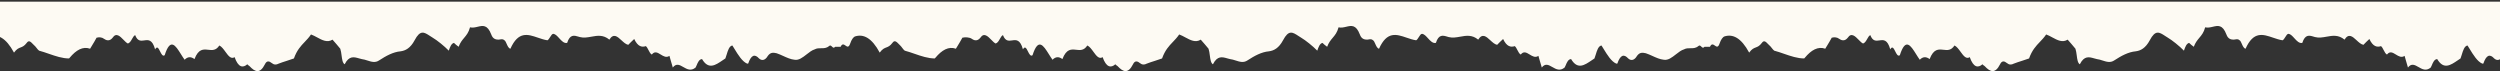 <svg width="1440" height="41" viewBox="0 0 1440 41" fill="none" xmlns="http://www.w3.org/2000/svg">
<rect x="0" y="0" width="1440" height="41" fill="#333333" stroke="none"/>
<g clip-path="url(#clip0_101_3365)">
<path d="M15.391 24.702C14.01 26.517 12.948 26.921 11.877 27.327C10.744 27.758 9.602 28.192 8.065 30.304C3.431 21.714 -1.353 19.474 -6.137 20.967C-7.184 21.341 -8.23 22.835 -8.978 25.075C-9.819 27.56 -10.739 26.915 -11.697 26.243C-12.611 25.602 -13.56 24.937 -14.509 26.943H-17.649C-18.418 27.904 -18.95 27.381 -19.489 26.85C-19.997 26.351 -20.511 25.845 -21.237 26.569C-22.717 27.802 -24.242 27.791 -25.763 27.781C-27.007 27.773 -28.248 27.764 -29.459 28.436C-31.048 28.895 -32.588 30.102 -34.138 31.318C-36.38 33.077 -38.646 34.853 -41.12 34.412C-43.371 34.178 -45.504 33.208 -47.631 32.242L-47.634 32.24C-48.895 31.667 -50.155 31.094 -51.435 30.677L-51.499 30.664C-53.268 30.295 -54.893 29.957 -56.518 32.171C-58.013 34.785 -59.957 35.159 -61.601 33.665C-63.993 31.051 -66.086 31.424 -67.88 36.653H-68.478C-71.336 35.411 -73.678 31.588 -75.761 28.189L-75.783 28.153C-76.198 27.475 -76.603 26.815 -77 26.196C-78.793 26.476 -79.578 29.064 -80.3 31.443C-80.54 32.238 -80.774 33.011 -81.036 33.665C-81.566 34.006 -82.096 34.367 -82.625 34.728L-82.663 34.754C-86.749 37.543 -90.795 40.304 -94.491 34.038C-96.145 34.038 -96.986 36.07 -97.613 37.586C-97.836 38.125 -98.032 38.599 -98.229 38.893C-100.921 41.136 -103.202 39.825 -105.316 38.611C-107.425 37.398 -109.368 36.281 -111.384 38.893C-111.804 37.583 -112.224 36.089 -112.695 34.41C-112.895 33.697 -113.105 32.951 -113.328 32.171C-115.1 33.411 -116.772 32.383 -118.374 31.397C-120.151 30.305 -121.843 29.264 -123.494 31.424C-124.309 31.017 -124.858 29.943 -125.406 28.869L-125.41 28.861C-125.867 27.968 -126.323 27.077 -126.932 26.569C-129.175 27.316 -131.567 26.943 -133.66 22.462C-134.856 23.582 -136.052 24.702 -137.098 25.822C-138.476 25.558 -139.779 24.354 -141.053 23.177L-141.054 23.176C-143.375 21.033 -145.6 18.979 -148.012 22.835C-151.539 19.898 -154.957 20.514 -158.364 21.129L-158.366 21.129C-160.591 21.531 -162.811 21.931 -165.055 21.341C-165.299 21.273 -165.544 21.199 -165.79 21.125L-165.814 21.117L-165.815 21.117C-168.269 20.376 -170.754 19.626 -172.38 24.702C-174.138 25.12 -175.567 23.548 -176.958 22.017L-176.961 22.015L-176.964 22.012C-178.055 20.811 -179.121 19.638 -180.303 19.474C-181.046 19.474 -181.607 20.384 -182.186 21.326L-182.191 21.334C-182.661 22.096 -183.141 22.875 -183.742 23.208C-185.602 22.94 -187.453 22.309 -189.275 21.687C-195.069 19.711 -200.571 17.835 -205.12 28.063C-206.157 27.847 -206.745 26.508 -207.287 25.272C-207.682 24.37 -208.054 23.523 -208.558 23.208C-209.422 22.399 -210.286 22.564 -211.093 22.718L-211.095 22.718C-211.405 22.777 -211.707 22.835 -211.997 22.835C-213.492 22.835 -215.286 22.461 -216.183 19.847C-218.394 14.072 -221.079 14.712 -224.009 15.411C-225.437 15.752 -226.923 16.106 -228.442 15.739C-229.24 18.727 -230.505 20.228 -231.807 21.771L-231.808 21.773C-232.947 23.122 -234.113 24.504 -235.02 26.943C-236.066 26.196 -236.963 25.449 -237.711 24.702C-239.206 25.075 -239.953 26.943 -240.701 29.183C-243.242 26.569 -247.428 23.208 -249.97 21.714C-250.534 21.374 -251.066 21.027 -251.572 20.697C-254.951 18.493 -257.184 17.037 -260.435 23.208C-262.827 27.69 -265.667 29.183 -268.508 29.557C-272.843 29.93 -276.879 32.171 -280.916 34.785C-283.151 36.308 -285.386 35.589 -287.668 34.854C-288.744 34.508 -289.831 34.158 -290.932 34.038C-291.465 33.922 -291.998 33.771 -292.53 33.619L-292.539 33.617C-295.432 32.792 -298.275 31.982 -300.799 37.026C-302.011 36.327 -302.293 34.177 -302.587 31.932L-302.588 31.924C-302.766 30.572 -302.948 29.186 -303.341 28.063C-304.537 26.569 -306.181 24.702 -307.826 22.835C-310.824 24.707 -313.746 23.131 -316.7 21.537L-316.711 21.531C-317.878 20.901 -319.05 20.27 -320.234 19.847C-321.403 21.573 -322.648 22.874 -323.888 24.17C-326.136 26.52 -328.367 28.851 -330.101 33.665C-331.507 34.192 -332.913 34.636 -334.304 35.075L-334.314 35.079C-335.877 35.572 -337.42 36.06 -338.921 36.653C-340.267 37.399 -341.613 37.399 -342.958 36.279C-344.303 35.159 -345.798 34.785 -346.845 37.026C-349.685 42.628 -352.526 41.508 -355.665 38.146C-355.788 37.992 -355.938 37.902 -356.112 37.796L-356.114 37.795C-356.362 37.645 -356.661 37.464 -357.011 37.026C-359.552 39.267 -362.243 38.893 -364.336 32.918C-366.408 34.268 -367.991 32.094 -369.642 29.825L-369.644 29.822C-370.732 28.326 -371.85 26.789 -373.157 26.196C-375.082 29.181 -377.303 28.926 -379.543 28.668C-382.347 28.345 -385.182 28.018 -387.509 34.038C-389.452 32.544 -391.396 32.544 -393.19 34.412C-393.908 33.446 -394.616 32.313 -395.319 31.19L-395.321 31.187C-398.42 26.233 -401.411 21.449 -404.701 31.798C-405.821 32.671 -406.613 31.092 -407.368 29.585C-408.227 27.871 -409.04 26.251 -410.233 28.436C-411.843 22.605 -414.189 22.945 -416.48 23.277C-418.443 23.562 -420.364 23.84 -421.744 20.221C-422.502 20.565 -423.006 21.465 -423.535 22.409C-424.152 23.511 -424.802 24.673 -425.93 25.075C-426.711 24.731 -427.563 23.858 -428.454 22.943C-430.464 20.882 -432.679 18.61 -434.75 21.714C-436.245 23.582 -437.89 23.582 -439.534 22.461C-441.029 21.341 -443.625 21.341 -445.12 21.714C-446.011 23.383 -446.901 24.844 -447.853 26.407C-448.18 26.942 -448.514 27.491 -448.858 28.063C-453.044 26.569 -456.931 28.81 -460.668 33.291C-460.817 33.291 -460.967 33.665 -460.967 33.665C-464.899 33.665 -468.832 32.306 -472.718 30.963L-472.719 30.962C-474.595 30.314 -476.46 29.67 -478.309 29.183C-478.715 28.893 -479.076 28.579 -479.419 28.281C-479.958 27.812 -480.451 27.383 -481 27.154L-481 0.947H1519V27.154C1518.33 26.732 1517.72 26.093 1517.14 25.485L1517.1 25.438C1515.82 24.08 1514.71 22.909 1513.48 24.702C1512.1 26.517 1511.04 26.921 1509.97 27.327C1508.84 27.758 1507.7 28.192 1506.17 30.304C1501.55 21.714 1496.77 19.474 1492 20.967C1490.96 21.341 1489.91 22.835 1489.17 25.075C1488.33 27.559 1487.41 26.915 1486.45 26.244C1485.54 25.603 1484.59 24.937 1483.65 26.943H1480.51C1479.75 27.904 1479.21 27.381 1478.68 26.85L1478.67 26.844C1478.17 26.346 1477.66 25.848 1476.93 26.569C1475.46 27.802 1473.93 27.791 1472.42 27.781C1471.18 27.773 1469.94 27.764 1468.73 28.436C1467.15 28.891 1465.64 30.081 1464.1 31.287L1464.05 31.324C1461.81 33.081 1459.56 34.853 1457.09 34.412C1454.86 34.178 1452.74 33.215 1450.62 32.252L1450.59 32.24C1449.34 31.667 1448.08 31.094 1446.8 30.677L1446.74 30.664C1444.97 30.296 1443.35 29.958 1441.73 32.171C1440.24 34.785 1438.3 35.159 1436.66 33.665C1434.27 31.051 1432.18 31.424 1430.39 36.653H1429.8C1426.95 35.416 1424.63 31.619 1422.55 28.229L1422.53 28.189L1422.52 28.177C1422.1 27.491 1421.69 26.823 1421.29 26.196C1419.5 26.475 1418.72 29.055 1418 31.431V31.446L1417.97 31.536C1417.74 32.298 1417.52 33.036 1417.26 33.665C1416.73 34.005 1416.21 34.364 1415.69 34.723L1415.64 34.754L1415.63 34.76C1411.55 37.547 1407.53 40.299 1403.84 34.038C1402.19 34.038 1401.35 36.059 1400.73 37.574L1400.7 37.647C1400.49 38.161 1400.3 38.611 1400.11 38.893C1397.42 41.133 1395.16 39.828 1393.05 38.614L1393.04 38.61C1390.93 37.398 1388.99 36.282 1386.98 38.893C1386.57 37.586 1386.15 36.096 1385.68 34.423V34.412C1385.48 33.698 1385.27 32.951 1385.04 32.171C1383.28 33.411 1381.61 32.383 1380.01 31.397C1378.24 30.305 1376.55 29.264 1374.9 31.424C1374.09 31.017 1373.54 29.943 1372.99 28.869C1372.54 27.974 1372.08 27.078 1371.47 26.569C1369.23 27.316 1366.84 26.943 1364.76 22.461C1363.56 23.582 1362.37 24.702 1361.33 25.822C1359.95 25.558 1358.65 24.354 1357.38 23.177L1357.37 23.172C1355.06 21.03 1352.84 18.981 1350.44 22.835C1346.92 19.898 1343.51 20.514 1340.11 21.129C1337.89 21.53 1335.67 21.931 1333.43 21.341C1333.26 21.293 1333.09 21.243 1332.92 21.191L1332.67 21.117C1330.22 20.376 1327.74 19.626 1326.12 24.702C1324.37 25.12 1322.94 23.546 1321.55 22.015L1321.53 21.995C1320.45 20.8 1319.39 19.637 1318.21 19.474C1317.47 19.474 1316.91 20.384 1316.34 21.326L1316.33 21.34C1315.86 22.099 1315.39 22.876 1314.78 23.208C1312.93 22.94 1311.08 22.309 1309.26 21.687C1303.48 19.711 1297.99 17.835 1293.45 28.063C1292.42 27.847 1291.83 26.508 1291.29 25.272C1290.9 24.37 1290.53 23.523 1290.02 23.208C1289.16 22.4 1288.3 22.563 1287.49 22.717L1287.48 22.719C1287.18 22.778 1286.88 22.835 1286.59 22.835C1285.1 22.835 1283.31 22.461 1282.41 19.847C1280.21 14.073 1277.53 14.712 1274.6 15.411C1273.18 15.751 1271.7 16.106 1270.18 15.739C1269.39 18.717 1268.13 20.218 1266.83 21.755L1266.82 21.773L1266.78 21.815C1265.67 23.151 1264.51 24.53 1263.62 26.943C1262.57 26.196 1261.68 25.449 1260.93 24.702C1259.44 25.075 1258.7 26.943 1257.95 29.183C1255.41 26.569 1251.24 23.208 1248.7 21.714C1248.21 21.418 1247.75 21.117 1247.3 20.826L1247.1 20.697C1243.73 18.493 1241.5 17.037 1238.26 23.208C1235.87 27.69 1233.04 29.183 1230.2 29.557C1225.88 29.93 1221.85 32.171 1217.82 34.785C1215.59 36.307 1213.36 35.589 1211.08 34.855C1210.01 34.509 1208.93 34.158 1207.83 34.038C1207.33 33.931 1206.84 33.793 1206.35 33.653L1206.22 33.617C1203.34 32.792 1200.5 31.982 1197.98 37.026C1196.77 36.327 1196.49 34.177 1196.2 31.932L1196.19 31.856C1196.01 30.525 1195.83 29.167 1195.45 28.063C1194.25 26.571 1192.62 24.706 1190.98 22.84L1190.97 22.835C1187.98 24.707 1185.06 23.131 1182.12 21.536L1182.08 21.513C1180.92 20.889 1179.77 20.266 1178.59 19.847C1177.42 21.573 1176.18 22.874 1174.94 24.17C1172.7 26.52 1170.48 28.851 1168.74 33.665C1167.34 34.192 1165.94 34.636 1164.55 35.075C1162.99 35.57 1161.45 36.059 1159.94 36.653C1158.6 37.399 1157.26 37.399 1155.92 36.279C1154.57 35.159 1153.08 34.785 1152.04 37.026C1149.2 42.628 1146.37 41.508 1143.24 38.146C1143.11 37.998 1142.97 37.908 1142.81 37.807L1142.79 37.795C1142.54 37.645 1142.24 37.464 1141.89 37.026C1139.36 39.267 1136.67 38.893 1134.58 32.918C1132.52 34.267 1130.94 32.095 1129.29 29.828V29.822L1129.26 29.775C1128.18 28.294 1127.08 26.783 1125.78 26.196C1123.86 29.18 1121.65 28.926 1119.41 28.668C1116.61 28.345 1113.78 28.018 1111.46 34.038C1109.52 32.544 1107.58 32.544 1105.79 34.412C1105.08 33.445 1104.37 32.311 1103.67 31.187C1100.58 26.233 1097.59 21.449 1094.31 31.798C1093.19 32.671 1092.4 31.092 1091.65 29.585V29.578C1090.79 27.867 1089.98 26.254 1088.79 28.436C1087.18 22.605 1084.84 22.945 1082.56 23.277C1080.6 23.562 1078.68 23.84 1077.3 20.221C1076.55 20.565 1076.04 21.465 1075.52 22.409L1075.51 22.42C1074.9 23.519 1074.25 24.674 1073.13 25.075C1072.35 24.731 1071.5 23.858 1070.61 22.943L1070.6 22.938C1068.6 20.878 1066.39 18.613 1064.32 21.714C1062.83 23.582 1061.19 23.582 1059.55 22.461C1058.06 21.341 1056.57 21.341 1055.08 21.714C1054.19 23.375 1053.31 24.833 1052.36 26.388L1052.35 26.407L1052.33 26.431L1052.16 26.704C1051.9 27.145 1051.62 27.596 1051.35 28.063C1047.17 26.569 1043.29 28.81 1039.56 33.291C1039.41 33.291 1039.26 33.665 1039.26 33.665C1035.35 33.665 1031.43 32.31 1027.56 30.969L1027.54 30.963C1025.67 30.314 1023.81 29.67 1021.96 29.183C1021.42 28.794 1021.01 28.26 1020.59 27.707L1020.51 27.609C1020.28 27.308 1020.04 27.004 1019.78 26.718C1019.32 26.334 1018.88 25.876 1018.47 25.438C1017.18 24.082 1016.07 22.911 1014.84 24.702C1013.46 26.517 1012.4 26.921 1011.33 27.327L1011.32 27.331C1010.19 27.76 1009.05 28.198 1007.52 30.304C1002.88 21.714 998.1 19.474 993.31 20.967C992.27 21.341 991.22 22.835 990.47 25.075C989.63 27.559 988.71 26.915 987.75 26.244C986.84 25.603 985.89 24.937 984.94 26.943H981.8C981.03 27.902 980.5 27.382 979.96 26.853L979.95 26.844C979.45 26.346 978.94 25.848 978.21 26.569C976.73 27.802 975.21 27.791 973.69 27.781C972.44 27.773 971.2 27.764 969.99 28.436C968.4 28.895 966.86 30.102 965.31 31.318L965.3 31.324C963.06 33.081 960.81 34.853 958.33 34.412C956.08 34.177 953.94 33.207 951.82 32.24C950.56 31.667 949.3 31.094 948.02 30.677L947.95 30.664C946.18 30.296 944.56 29.958 942.93 32.171C941.44 34.785 939.49 35.159 937.85 33.665C935.46 31.051 933.36 31.424 931.57 36.653H930.97C928.11 35.411 925.77 31.589 923.69 28.189C923.27 27.499 922.86 26.826 922.45 26.196C920.66 26.476 919.87 29.065 919.15 31.445L919.12 31.535C918.89 32.298 918.67 33.035 918.41 33.665C917.89 34.005 917.36 34.364 916.84 34.723L916.79 34.754L916.78 34.76C912.69 37.547 908.66 40.299 904.96 34.038C903.31 34.038 902.47 36.059 901.85 37.574L901.84 37.586L901.76 37.784C901.56 38.24 901.4 38.636 901.22 38.893C898.53 41.133 896.26 39.828 894.14 38.615L894.13 38.61C892.03 37.398 890.08 36.281 888.07 38.893C887.65 37.583 887.23 36.09 886.76 34.413C886.56 33.699 886.35 32.952 886.12 32.171C884.35 33.411 882.68 32.383 881.08 31.397L881.07 31.394C879.3 30.303 877.61 29.266 875.96 31.424C875.14 31.017 874.59 29.943 874.04 28.869C873.59 27.974 873.13 27.078 872.52 26.569C870.28 27.316 867.88 26.943 865.79 22.461L865.56 22.673C864.45 23.723 863.33 24.773 862.35 25.822C860.97 25.558 859.67 24.354 858.4 23.177C856.08 21.034 853.85 18.978 851.44 22.835C847.91 19.898 844.49 20.514 841.09 21.129L841.08 21.13C838.86 21.531 836.64 21.93 834.4 21.341C834.14 21.271 833.89 21.194 833.64 21.117C831.18 20.377 828.7 19.628 827.07 24.702C825.31 25.12 823.88 23.546 822.49 22.015C821.4 20.813 820.33 19.638 819.15 19.474C818.4 19.474 817.84 20.382 817.26 21.322L817.25 21.339C816.78 22.099 816.31 22.876 815.71 23.208C813.85 22.94 812 22.309 810.18 21.687C804.38 19.711 798.88 17.837 794.33 28.063C793.31 27.851 792.73 26.552 792.19 25.334L792.16 25.272C791.77 24.37 791.4 23.523 790.89 23.208C790.03 22.4 789.17 22.563 788.36 22.717C788.05 22.776 787.74 22.835 787.45 22.835C785.96 22.835 784.17 22.461 783.27 19.847C781.06 14.072 778.37 14.712 775.44 15.411L775.43 15.414C774 15.754 772.53 16.105 771.01 15.739C770.21 18.728 768.95 20.229 767.64 21.773C766.5 23.122 765.34 24.504 764.43 26.943C763.38 26.196 762.49 25.449 761.74 24.702C760.25 25.075 759.5 26.943 758.75 29.183C756.21 26.569 752.02 23.208 749.48 21.714C748.99 21.418 748.53 21.117 748.08 20.826L747.88 20.697C744.5 18.494 742.27 17.038 739.02 23.208C736.62 27.69 733.78 29.183 730.94 29.557C726.61 29.93 722.57 32.171 718.54 34.785C716.3 36.308 714.06 35.589 711.78 34.854C710.71 34.508 709.62 34.158 708.52 34.038C708.02 33.931 707.53 33.793 707.04 33.653L706.91 33.617C704.02 32.792 701.18 31.982 698.65 37.026C697.45 36.332 697.16 34.205 696.87 31.977L696.86 31.932C696.69 30.577 696.5 29.188 696.11 28.063C694.91 26.57 693.27 24.703 691.63 22.836C688.63 24.706 685.72 23.134 682.76 21.542L682.75 21.537C681.58 20.905 680.4 20.271 679.22 19.847C678.06 21.556 676.82 22.849 675.6 24.132L675.56 24.17L675.52 24.211C673.29 26.546 671.07 28.879 669.35 33.665C667.94 34.192 666.54 34.636 665.15 35.075C663.58 35.57 662.03 36.059 660.53 36.653C659.18 37.399 657.84 37.399 656.49 36.279C655.15 35.159 653.65 34.785 652.61 37.026C649.77 42.628 646.93 41.508 643.79 38.146C643.67 37.998 643.52 37.908 643.36 37.807L643.34 37.795C643.09 37.645 642.79 37.464 642.44 37.026C639.9 39.267 637.21 38.893 635.11 32.918C633.04 34.267 631.46 32.095 629.81 29.827V29.822C628.72 28.326 627.6 26.789 626.29 26.196C624.37 29.181 622.15 28.926 619.91 28.668C617.1 28.345 614.27 28.019 611.94 34.038C610 32.544 608.06 32.544 606.26 34.412C605.54 33.445 604.83 32.311 604.13 31.187C601.03 26.234 598.04 21.452 594.75 31.798C593.63 32.668 592.85 31.105 592.09 29.603L592.08 29.584V29.578C591.22 27.867 590.41 26.254 589.22 28.436C587.61 22.605 585.26 22.945 582.97 23.277C581.01 23.562 579.09 23.84 577.71 20.221C576.95 20.565 576.44 21.465 575.92 22.409L575.91 22.42C575.3 23.519 574.65 24.674 573.52 25.075C572.74 24.731 571.89 23.858 571 22.943C568.99 20.881 566.77 18.61 564.7 21.714C563.21 23.582 561.56 23.582 559.92 22.461C558.42 21.341 555.83 21.341 554.33 21.714C553.45 23.361 552.57 24.805 551.64 26.345L551.6 26.408C551.41 26.72 551.22 27.036 551.02 27.358C550.88 27.589 550.74 27.824 550.59 28.063C546.41 26.569 542.52 28.81 538.78 33.291C538.63 33.291 538.48 33.665 538.48 33.665C534.56 33.665 530.63 32.31 526.75 30.969L526.73 30.963C524.86 30.314 522.99 29.67 521.14 29.183C520.57 28.779 520.16 28.218 519.72 27.622L519.69 27.587L519.63 27.5C519.28 27.033 518.914 26.55 518.451 26.109C518.198 25.871 517.953 25.617 517.714 25.374L517.695 25.355C516.392 24.027 515.273 22.887 514.03 24.702C512.652 26.517 511.592 26.921 510.524 27.327C509.393 27.758 508.254 28.192 506.72 30.304C502.096 21.714 497.322 19.474 492.549 20.967C491.505 21.341 490.46 22.835 489.715 25.075C488.875 27.56 487.957 26.915 487.001 26.243C486.089 25.602 485.142 24.937 484.195 26.943H481.063C480.295 27.904 479.764 27.381 479.226 26.85C478.719 26.35 478.206 25.845 477.482 26.569C476.006 27.802 474.484 27.791 472.966 27.781C471.725 27.773 470.486 27.764 469.278 28.436C467.692 28.895 466.156 30.102 464.609 31.318L464.608 31.319C462.371 33.077 460.111 34.853 457.643 34.412C455.396 34.177 453.266 33.207 451.143 32.24C449.884 31.667 448.627 31.094 447.35 30.677L447.287 30.664C445.521 30.295 443.9 29.957 442.278 32.171C440.786 34.785 438.847 35.159 437.206 33.665C434.819 31.051 432.731 31.424 430.941 36.653H430.344C427.494 35.412 425.159 31.594 423.081 28.196L423.077 28.189L423.075 28.185C422.654 27.496 422.243 26.825 421.841 26.196C420.052 26.476 419.269 29.064 418.549 31.444L418.548 31.447C418.308 32.241 418.075 33.011 417.814 33.665C417.273 34.014 416.733 34.383 416.194 34.752L416.191 34.754C412.113 37.543 408.076 40.304 404.388 34.038C402.738 34.038 401.899 36.07 401.273 37.586L401.264 37.608C401.045 38.138 400.852 38.603 400.659 38.893C397.972 41.136 395.695 39.825 393.586 38.61C391.482 37.398 389.544 36.281 387.532 38.893C387.114 37.584 386.695 36.092 386.226 34.417L386.225 34.413C386.025 33.699 385.815 32.952 385.593 32.171C383.824 33.411 382.156 32.383 380.557 31.397C378.784 30.305 377.096 29.264 375.449 31.424C374.635 31.017 374.088 29.943 373.541 28.869L373.537 28.861C373.082 27.969 372.626 27.077 372.018 26.569C369.78 27.316 367.394 26.943 365.305 22.461C364.112 23.582 362.919 24.702 361.874 25.822C360.499 25.558 359.199 24.354 357.928 23.177C355.613 21.034 353.392 18.978 350.985 22.835C347.465 19.898 344.055 20.514 340.655 21.129C338.434 21.53 336.218 21.931 333.979 21.341C333.729 21.271 333.475 21.194 333.222 21.118C330.773 20.377 328.292 19.626 326.67 24.702C324.915 25.12 323.487 23.546 322.099 22.015C321.01 20.813 319.944 19.638 318.764 19.474C318.023 19.474 317.463 20.384 316.885 21.326C316.416 22.089 315.934 22.874 315.333 23.208C313.477 22.94 311.63 22.309 309.812 21.687C304.03 19.711 298.541 17.835 294.001 28.063C292.967 27.847 292.38 26.508 291.839 25.272C291.445 24.37 291.074 23.523 290.57 23.208C289.709 22.399 288.847 22.564 288.041 22.718L288.039 22.718C287.73 22.777 287.429 22.835 287.14 22.835C285.648 22.835 283.858 22.461 282.963 19.847C280.756 14.072 278.078 14.712 275.154 15.411C273.729 15.752 272.246 16.106 270.731 15.739C269.935 18.727 268.672 20.228 267.372 21.771L267.371 21.773C266.235 23.122 265.071 24.504 264.167 26.943C263.123 26.196 262.228 25.449 261.482 24.702C259.99 25.075 259.244 26.943 258.499 29.183C255.963 26.569 251.786 23.208 249.25 21.714C248.687 21.374 248.156 21.027 247.651 20.697C244.28 18.493 242.052 17.037 238.808 23.208C236.421 27.69 233.587 29.183 230.753 29.557C226.427 29.93 222.399 32.171 218.371 34.785C216.141 36.308 213.911 35.589 211.634 34.854C210.56 34.508 209.475 34.158 208.377 34.038C207.842 33.922 207.307 33.769 206.774 33.617C203.887 32.792 201.05 31.982 198.531 37.026C197.322 36.327 197.041 34.177 196.748 31.932L196.745 31.909C196.568 30.561 196.387 29.181 195.996 28.063C194.804 26.571 193.166 24.707 191.528 22.843L191.523 22.837L191.52 22.835C188.529 24.707 185.615 23.131 182.666 21.537L182.665 21.537L182.663 21.535C181.495 20.904 180.323 20.271 179.139 19.847C177.974 21.571 176.733 22.871 175.498 24.166L175.493 24.17C173.25 26.52 171.024 28.851 169.294 33.665C167.893 34.191 166.491 34.635 165.106 35.074L165.101 35.075L165.1 35.075C163.537 35.57 161.994 36.059 160.493 36.653C159.15 37.399 157.808 37.399 156.465 36.279C155.122 35.159 153.631 34.785 152.587 37.026C149.752 42.628 146.918 41.508 143.785 38.146C143.662 37.992 143.513 37.901 143.338 37.795L143.336 37.794C143.09 37.644 142.791 37.463 142.443 37.026C139.907 39.267 137.222 38.893 135.133 32.918C133.066 34.269 131.485 32.092 129.838 29.822C128.752 28.326 127.636 26.789 126.332 26.196C124.411 29.181 122.195 28.926 119.96 28.668C117.162 28.345 114.334 28.018 112.012 34.038C110.073 32.544 108.133 32.544 106.343 34.412C105.629 33.449 104.925 32.321 104.226 31.201L104.217 31.187C101.125 26.233 98.14 21.449 94.857 31.798C93.74 32.671 92.95 31.092 92.196 29.585C91.339 27.872 90.528 26.251 89.338 28.436C87.731 22.605 85.39 22.945 83.105 23.277C81.146 23.562 79.229 23.84 77.852 20.221C77.095 20.565 76.592 21.465 76.065 22.409C75.449 23.511 74.8 24.673 73.675 25.075C72.897 24.732 72.05 23.861 71.161 22.948L71.156 22.943C69.15 20.881 66.94 18.61 64.874 21.714C63.382 23.582 61.741 23.582 60.1 22.461C58.608 21.341 57.117 21.341 55.625 21.714C54.74 23.378 53.853 24.835 52.906 26.393L52.901 26.401L52.899 26.405L52.898 26.407L52.895 26.412C52.57 26.946 52.238 27.493 51.896 28.063C47.719 26.569 43.84 28.81 40.111 33.291C39.962 33.291 39.813 33.665 39.813 33.665C35.889 33.665 31.965 32.306 28.088 30.963C26.216 30.314 24.354 29.67 22.509 29.183C21.965 28.794 21.556 28.259 21.135 27.707L21.124 27.692C20.873 27.364 20.619 27.031 20.326 26.718C19.865 26.334 19.431 25.876 19.016 25.438C17.73 24.081 16.621 22.909 15.391 24.702Z" fill="#FDFAF3"/>
</g>
<defs>
<clipPath id="clip0_101_3365">
<rect width="2000" height="40" fill="white" transform="matrix(1 0 0 -1 -481 40.947)"/>
</clipPath>
</defs>
</svg>
